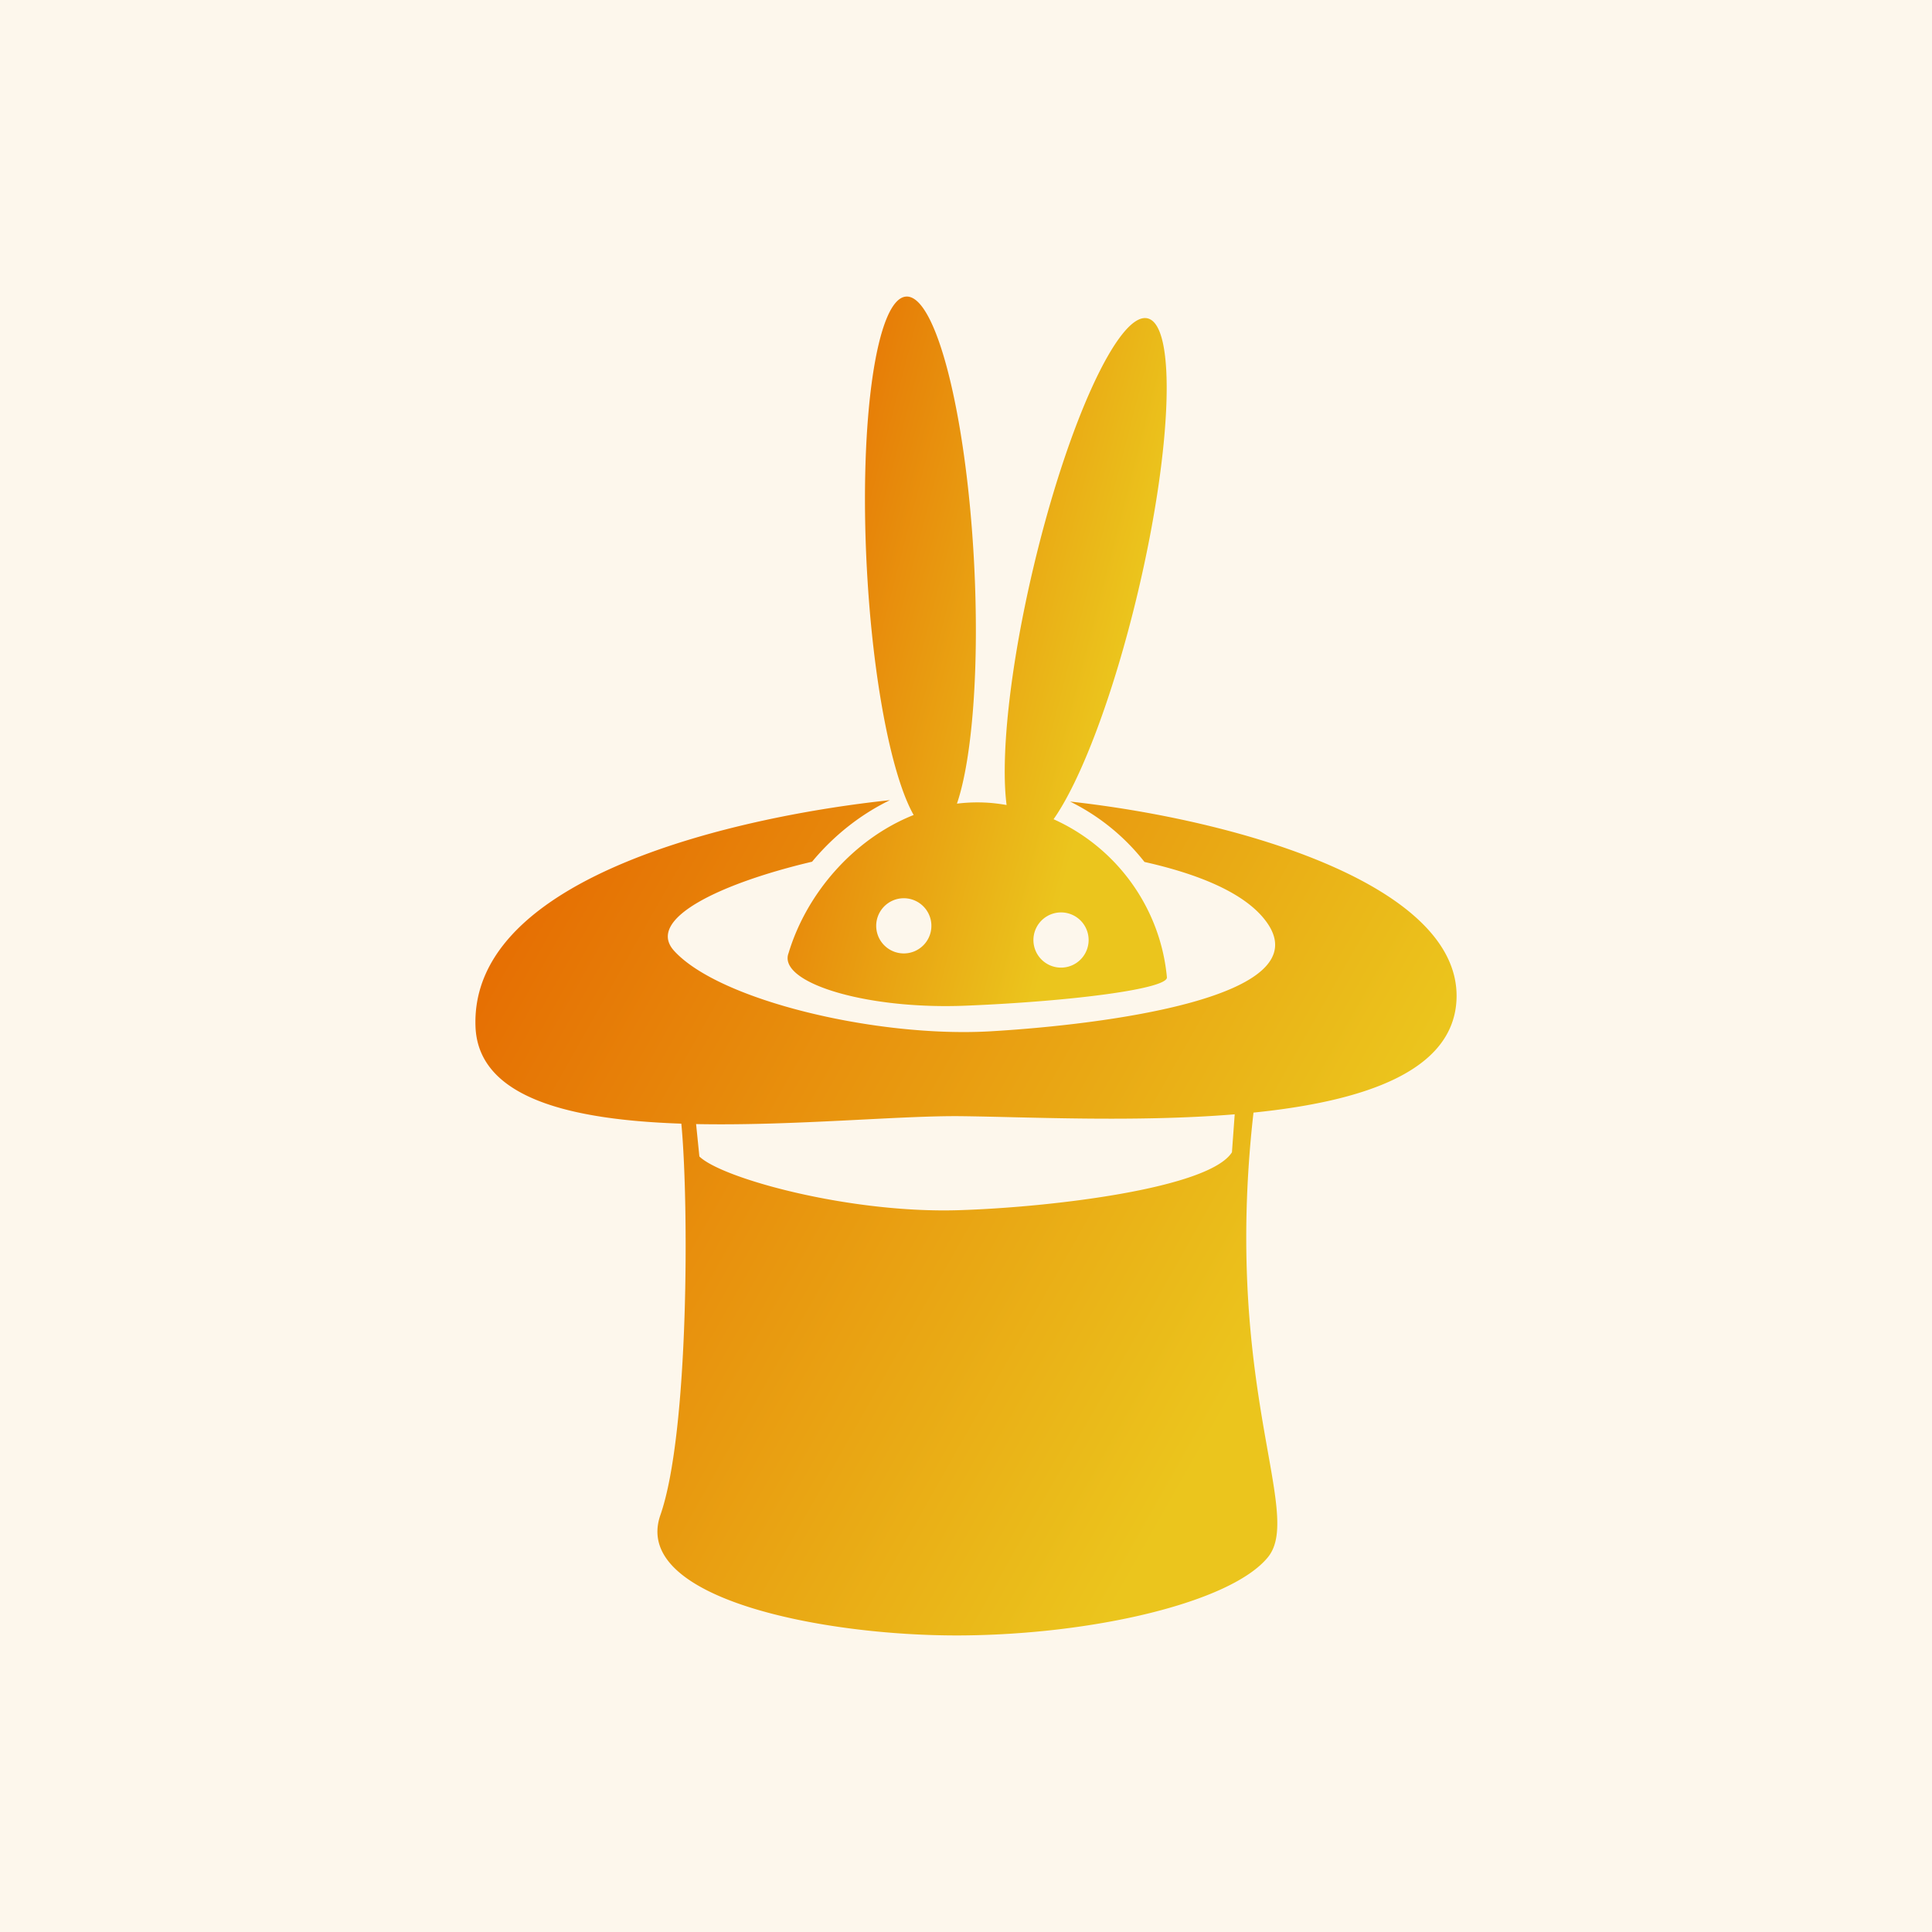 <svg data-v-1084b650="" xmlns="http://www.w3.org/2000/svg" viewBox="0 0 300 300"><!----> <!----> <rect data-v-1084b650="" fill="#FDF7EC" x="0" y="0" width="300px" height="300px" class="logo-background-square"></rect> <!----> <linearGradient data-v-1084b650="" gradientTransform="rotate(25)" id="62b814c3-3d8b-9fa8-2941-bcbe0591175b" x1="0%" y1="0%" x2="100%" y2="0%"><stop data-v-1084b650="" offset="0%" style="stop-color: rgb(229, 101, 0); stop-opacity: 1;"></stop> <stop data-v-1084b650="" offset="100%" style="stop-color: rgb(235, 197, 29); stop-opacity: 1;"></stop></linearGradient> <g data-v-1084b650="" id="754315dc-115b-6ae9-6956-3112157c5ae4" fill="url(#62b814c3-3d8b-9fa8-2941-bcbe0591175b)" stroke="none" transform="matrix(0.7,0,0,0.7,45.02,46.05)"><svg xmlns="http://www.w3.org/2000/svg" viewBox="0 0 100 100"><switch><g><g fill-rule="evenodd" clip-rule="evenodd"><path d="M57.686 37.34a15.965 15.965 0 0 1 5.502 4.466c3.798.853 7.455 2.232 9.047 4.471 3.943 5.546-12.08 7.567-20.437 8.052-8.357.485-20.047-2.267-23.394-5.955-2.143-2.362 3.495-5.003 10.206-6.586 1.606-1.938 3.582-3.495 5.757-4.551-10.935 1.159-31.035 5.524-30.646 16.726.187 5.362 7.166 6.92 15.221 7.194.555 5.75.582 22.835-1.549 28.942C25.238 96.272 39.425 99.039 49.5 99c9.839-.042 20.087-2.428 22.818-5.788 2.657-3.268-3.369-12.567-1.07-32.872 8.007-.817 14.801-2.983 15.013-8.39.321-8.287-15.643-13.175-28.575-14.61zm-8.232 30.216c-8.088.25-17.515-2.351-19.178-3.972l-.243-2.396c7.222.144 15.087-.636 19.604-.583 4.882.055 12.917.461 20.222-.138l-.204 2.806c-1.682 2.67-13.362 4.072-20.201 4.283z"></path><path d="M46.12 38.334c-4.376 1.74-7.902 5.728-9.253 10.222-.629 1.687 3.2 3.293 8.447 3.767 1.454.131 3.013.176 4.621.112 7.877-.319 14.991-1.245 14.911-2.099-.479-5.16-3.743-9.61-8.381-11.689 2.02-2.867 4.442-9.215 6.238-16.792 2.528-10.674 2.849-19.739.714-20.243-2.132-.506-5.911 7.738-8.44 18.413-1.753 7.409-2.442 14.037-1.986 17.571a14.703 14.703 0 0 0-1.078-.146 12.248 12.248 0 0 0-2.592.046c1.132-3.318 1.672-10.091 1.264-17.868C50.007 8.673 47.766-.115 45.574.001c-2.188.115-3.494 9.09-2.918 20.044.44 8.356 1.848 15.447 3.464 18.289zm11.08 7.212a2.04 2.04 0 0 1 1.849 2.216 2.04 2.04 0 1 1-4.065-.365 2.043 2.043 0 0 1 2.216-1.851zm-9.777 1.168a2.04 2.04 0 1 1-4.064-.368 2.04 2.04 0 0 1 4.064.368z"></path></g></g></switch></svg></g></svg>